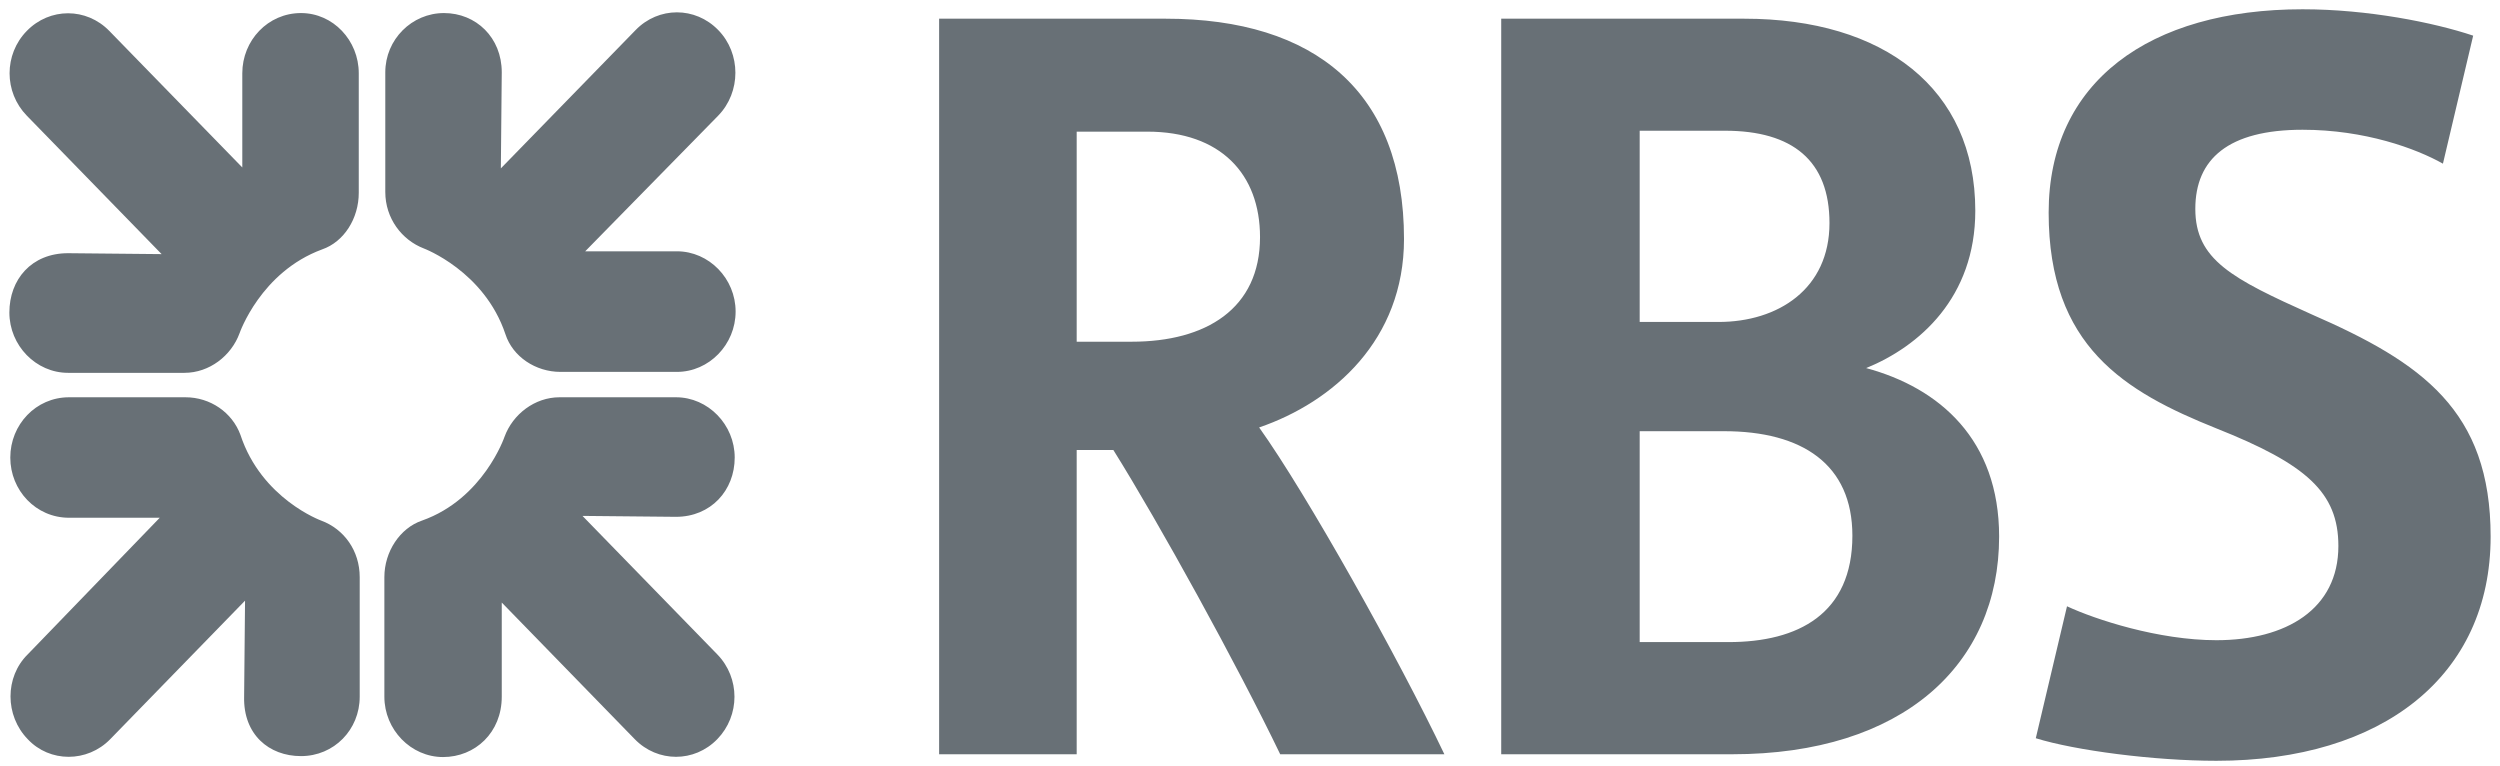 <svg width="111" height="34" viewBox="0 0 111 34" fill="none" xmlns="http://www.w3.org/2000/svg">
<path d="M30.055 16.512H24.884C23.785 16.512 22.766 15.841 22.441 14.839C21.505 12.036 18.817 11.031 18.817 11.031C17.84 10.655 17.107 9.695 17.107 8.523V3.21C17.107 1.751 18.288 0.58 19.712 0.58C21.138 0.58 22.278 1.667 22.278 3.21L22.238 7.476L28.223 1.333C29.241 0.286 30.869 0.286 31.888 1.333C32.906 2.373 32.906 4.088 31.888 5.135L25.983 11.158H30.055C31.482 11.158 32.661 12.371 32.661 13.833C32.661 15.298 31.482 16.512 30.055 16.512ZM30.014 22.947L25.862 22.906L31.847 29.054C32.865 30.1 32.865 31.772 31.847 32.819C30.83 33.864 29.2 33.864 28.183 32.819L22.278 26.753V30.935C22.278 32.525 21.098 33.613 19.671 33.613C18.247 33.613 17.066 32.4 17.066 30.935V25.624C17.066 24.494 17.758 23.447 18.736 23.114C21.464 22.151 22.4 19.395 22.4 19.395C22.766 18.392 23.744 17.639 24.843 17.639H30.014C31.44 17.639 32.621 18.854 32.621 20.315C32.621 21.775 31.563 22.947 30.014 22.947V22.947ZM13.364 33.571C11.939 33.571 10.799 32.608 10.839 30.935L10.88 26.669L4.895 32.819C3.878 33.864 2.207 33.864 1.231 32.819C0.212 31.772 0.212 30.056 1.231 29.054L7.093 22.988H3.063C1.596 22.988 0.457 21.775 0.457 20.315C0.457 18.854 1.596 17.639 3.063 17.639H8.235C9.333 17.639 10.311 18.309 10.677 19.312C11.613 22.151 14.26 23.114 14.26 23.114C15.277 23.49 15.971 24.453 15.971 25.624V30.935C15.971 32.4 14.83 33.571 13.364 33.571H13.364ZM14.301 11.074C11.572 12.078 10.636 14.796 10.636 14.796C10.269 15.799 9.293 16.554 8.192 16.554H3.021C1.596 16.554 0.416 15.34 0.416 13.876C0.416 12.413 1.393 11.242 3.021 11.242L7.176 11.283L1.189 5.135C0.171 4.088 0.171 2.416 1.189 1.374C2.207 0.328 3.836 0.328 4.854 1.374L10.758 7.435V3.253C10.758 1.793 11.898 0.58 13.364 0.58C14.789 0.58 15.929 1.793 15.929 3.253V8.563C15.929 9.695 15.277 10.738 14.301 11.074" fill="#687076"/>
<path d="M98.408 33.779C95.639 33.779 92.139 33.321 90.389 32.777L91.775 26.919C93.033 27.506 95.843 28.425 98.408 28.425C101.503 28.425 103.824 27.046 103.824 24.242C103.824 21.859 102.397 20.607 98.408 19.021C94.337 17.389 90.96 15.381 90.96 9.442C90.96 3.628 95.435 0.412 102.235 0.412C105.126 0.412 108.058 0.997 109.809 1.583L108.466 7.267C107.284 6.598 105.004 5.761 102.235 5.761C98.937 5.761 97.472 7.059 97.472 9.274C97.472 11.534 99.1 12.37 102.641 13.96C107.53 16.094 110.584 18.226 110.584 23.823C110.584 30.015 105.778 33.779 98.408 33.779V33.779ZM76.546 19.145H72.802V28.509H76.749C79.844 28.509 82.246 27.254 82.246 23.785C82.246 20.607 80.008 19.145 76.546 19.145V19.145ZM76.586 5.804H72.802V14.295H76.301C78.948 14.295 81.229 12.831 81.229 9.903C81.229 7.141 79.599 5.804 76.586 5.804V5.804ZM76.912 33.489H66.654V0.83H77.441C83.631 0.83 87.703 3.922 87.703 9.359C87.703 13.208 85.219 15.381 82.857 16.343C86.115 17.222 88.761 19.521 88.761 23.823C88.761 29.514 84.486 33.489 76.912 33.489V33.489ZM50.941 5.845H47.805V15.172H50.248C53.547 15.172 55.945 13.708 55.945 10.529C55.945 7.726 54.194 5.845 50.941 5.845V5.845ZM56.841 33.489C54.927 29.514 51.471 23.239 49.433 19.98H47.805V33.489H41.697V0.83H51.756C58.389 0.83 62.338 4.088 62.338 10.612C62.338 15.088 59.203 17.849 55.906 18.979C58.023 21.942 62.094 29.221 64.13 33.489H56.841Z" fill="#687076"/>
</svg>
